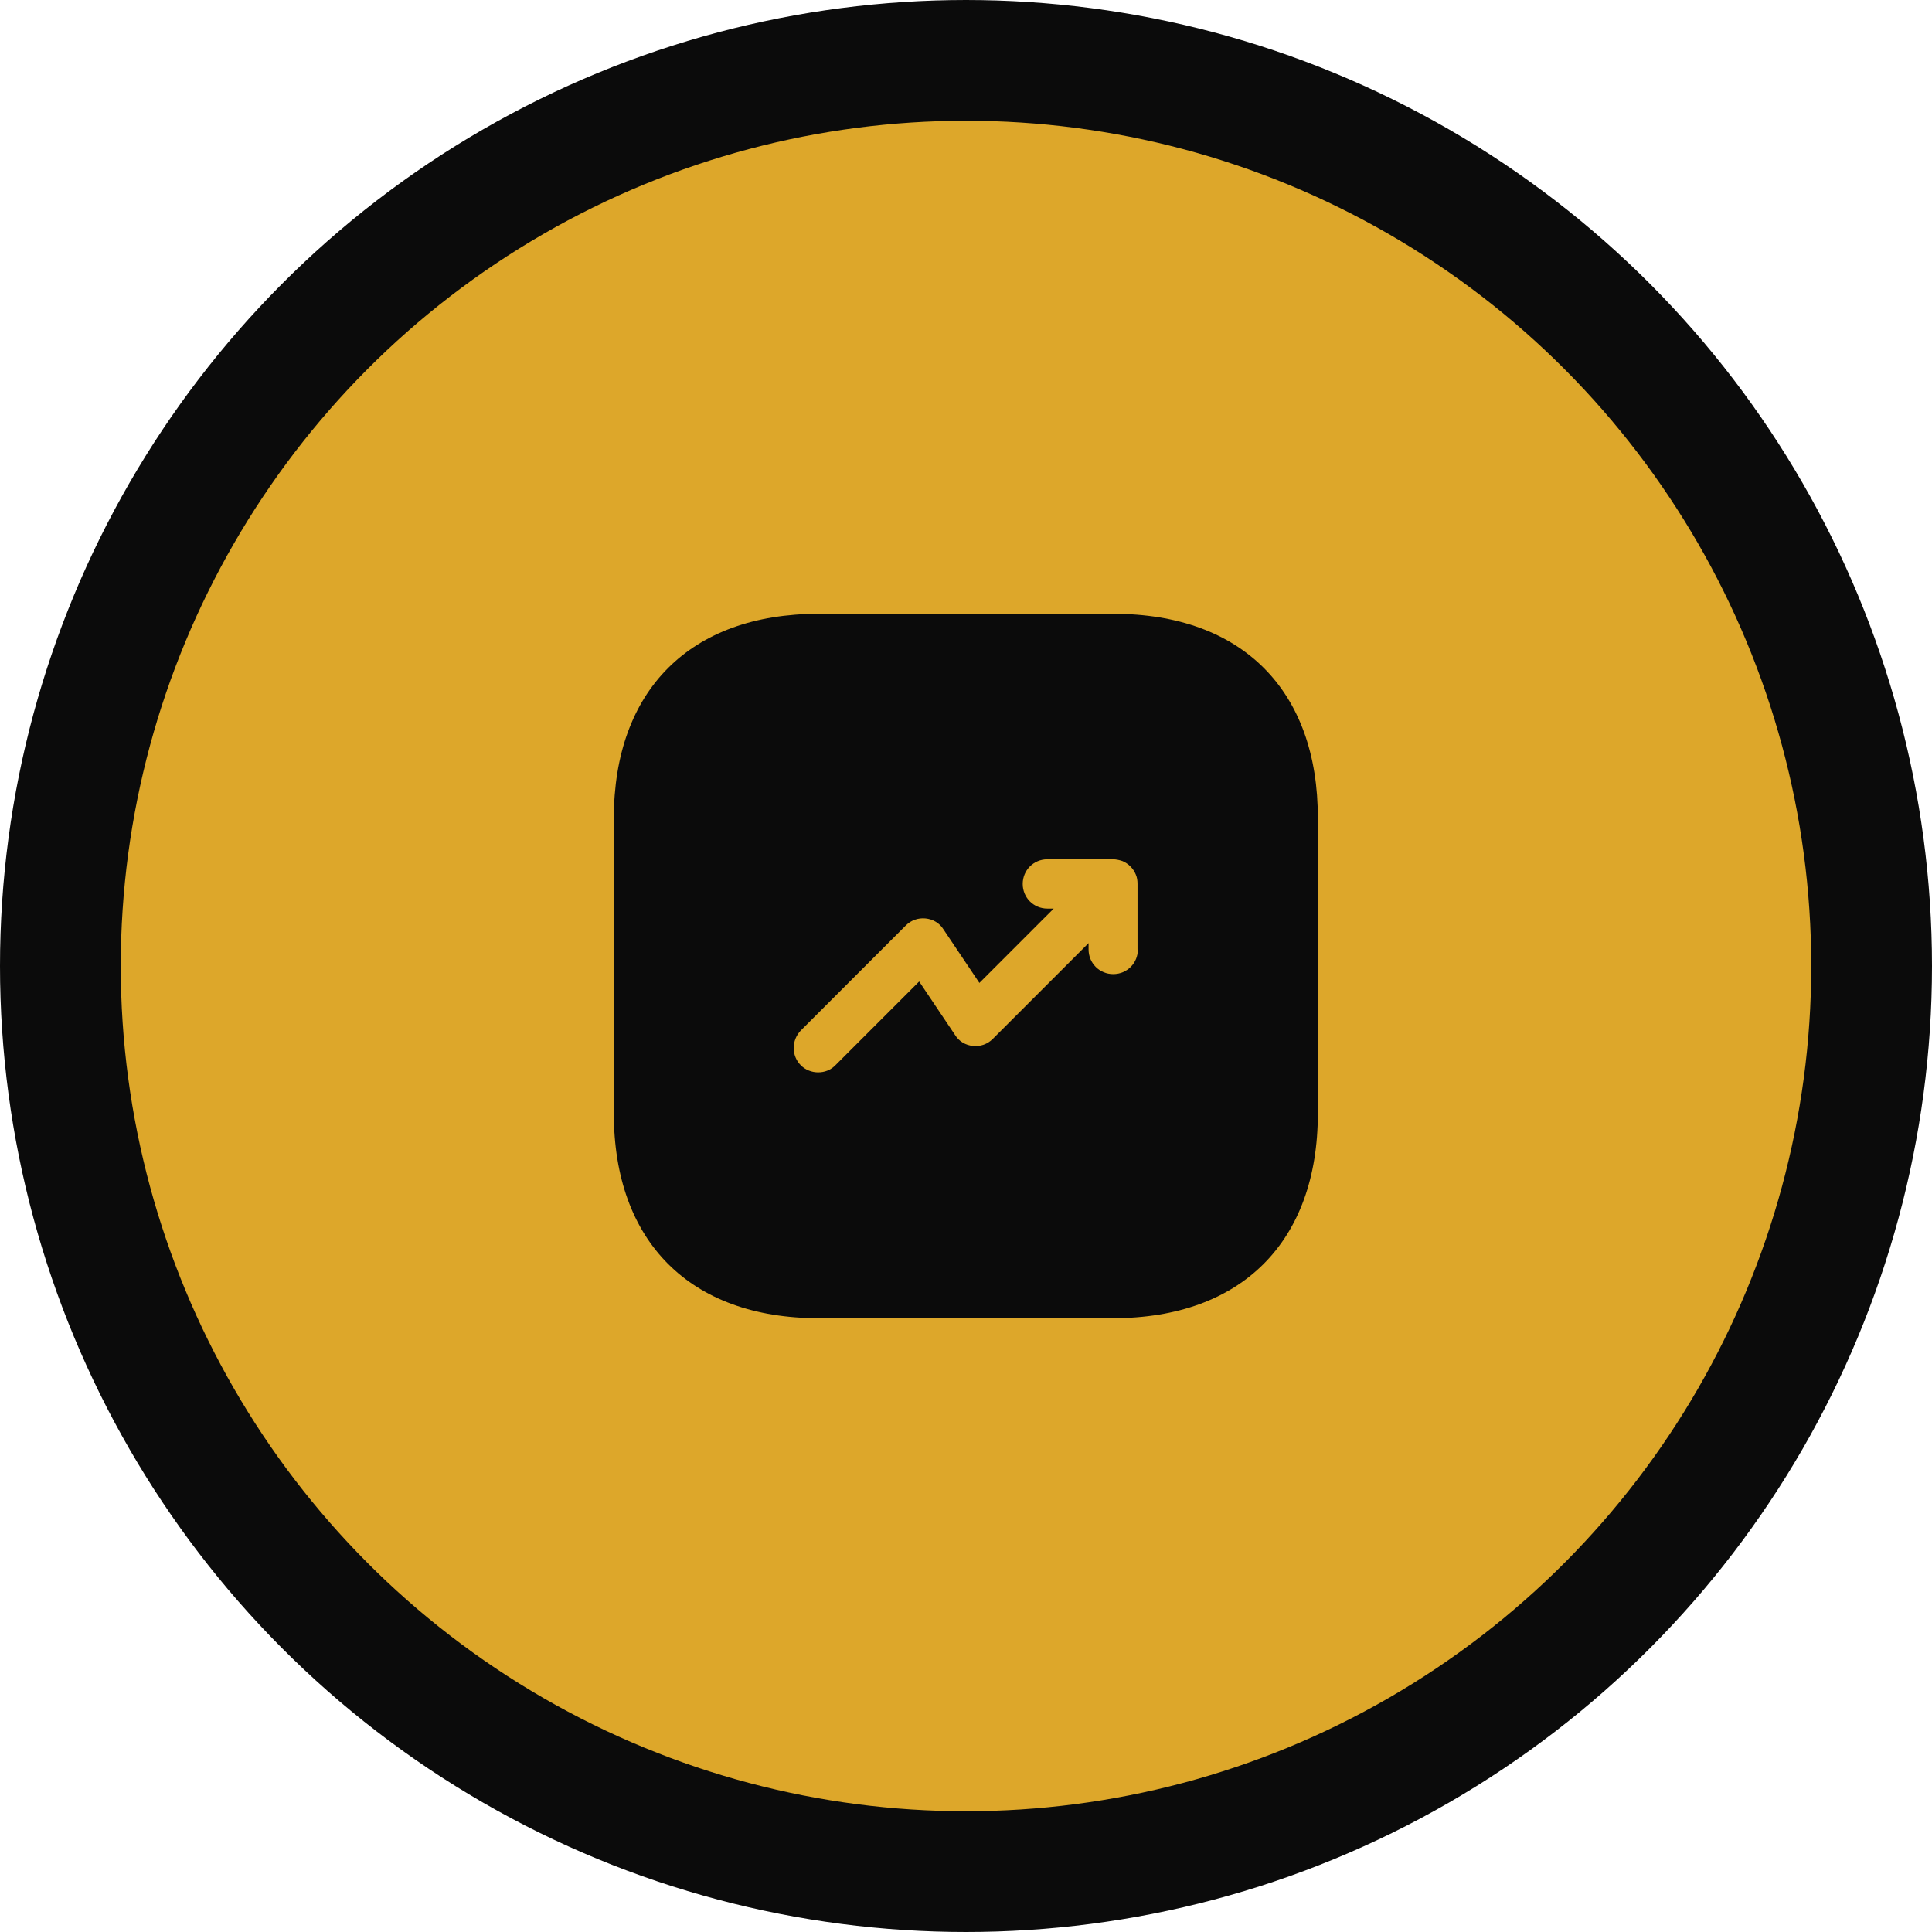<svg width="160" height="160" viewBox="0 0 160 160" fill="none" xmlns="http://www.w3.org/2000/svg">
<circle cx="80" cy="80" r="75" fill="#DDA72A" stroke="#0B0B0B" stroke-width="10"/>
<path d="M92.222 50.833H67.78C57.163 50.833 50.834 57.162 50.834 67.779V92.192C50.834 102.837 57.163 109.167 67.78 109.167H92.192C102.809 109.167 109.138 102.837 109.138 92.221V67.779C109.167 57.162 102.838 50.833 92.222 50.833ZM94.234 78.629C94.234 79.767 93.33 80.671 92.192 80.671C91.055 80.671 90.151 79.767 90.151 78.629V78.104L82.217 86.037C81.78 86.475 81.197 86.679 80.584 86.621C79.972 86.562 79.417 86.242 79.097 85.717L76.121 81.283L69.18 88.225C68.772 88.633 68.276 88.808 67.751 88.808C67.226 88.808 66.701 88.604 66.322 88.225C65.534 87.437 65.534 86.154 66.322 85.337L75.013 76.646C75.451 76.208 76.034 76.004 76.647 76.062C77.259 76.121 77.813 76.442 78.134 76.967L81.109 81.4L87.263 75.246H86.738C85.601 75.246 84.697 74.342 84.697 73.204C84.697 72.067 85.601 71.162 86.738 71.162H92.163C92.426 71.162 92.688 71.221 92.951 71.308C93.447 71.512 93.855 71.921 94.059 72.417C94.176 72.679 94.205 72.942 94.205 73.204V78.629H94.234Z" fill="#0B0B0B"/>
</svg>

